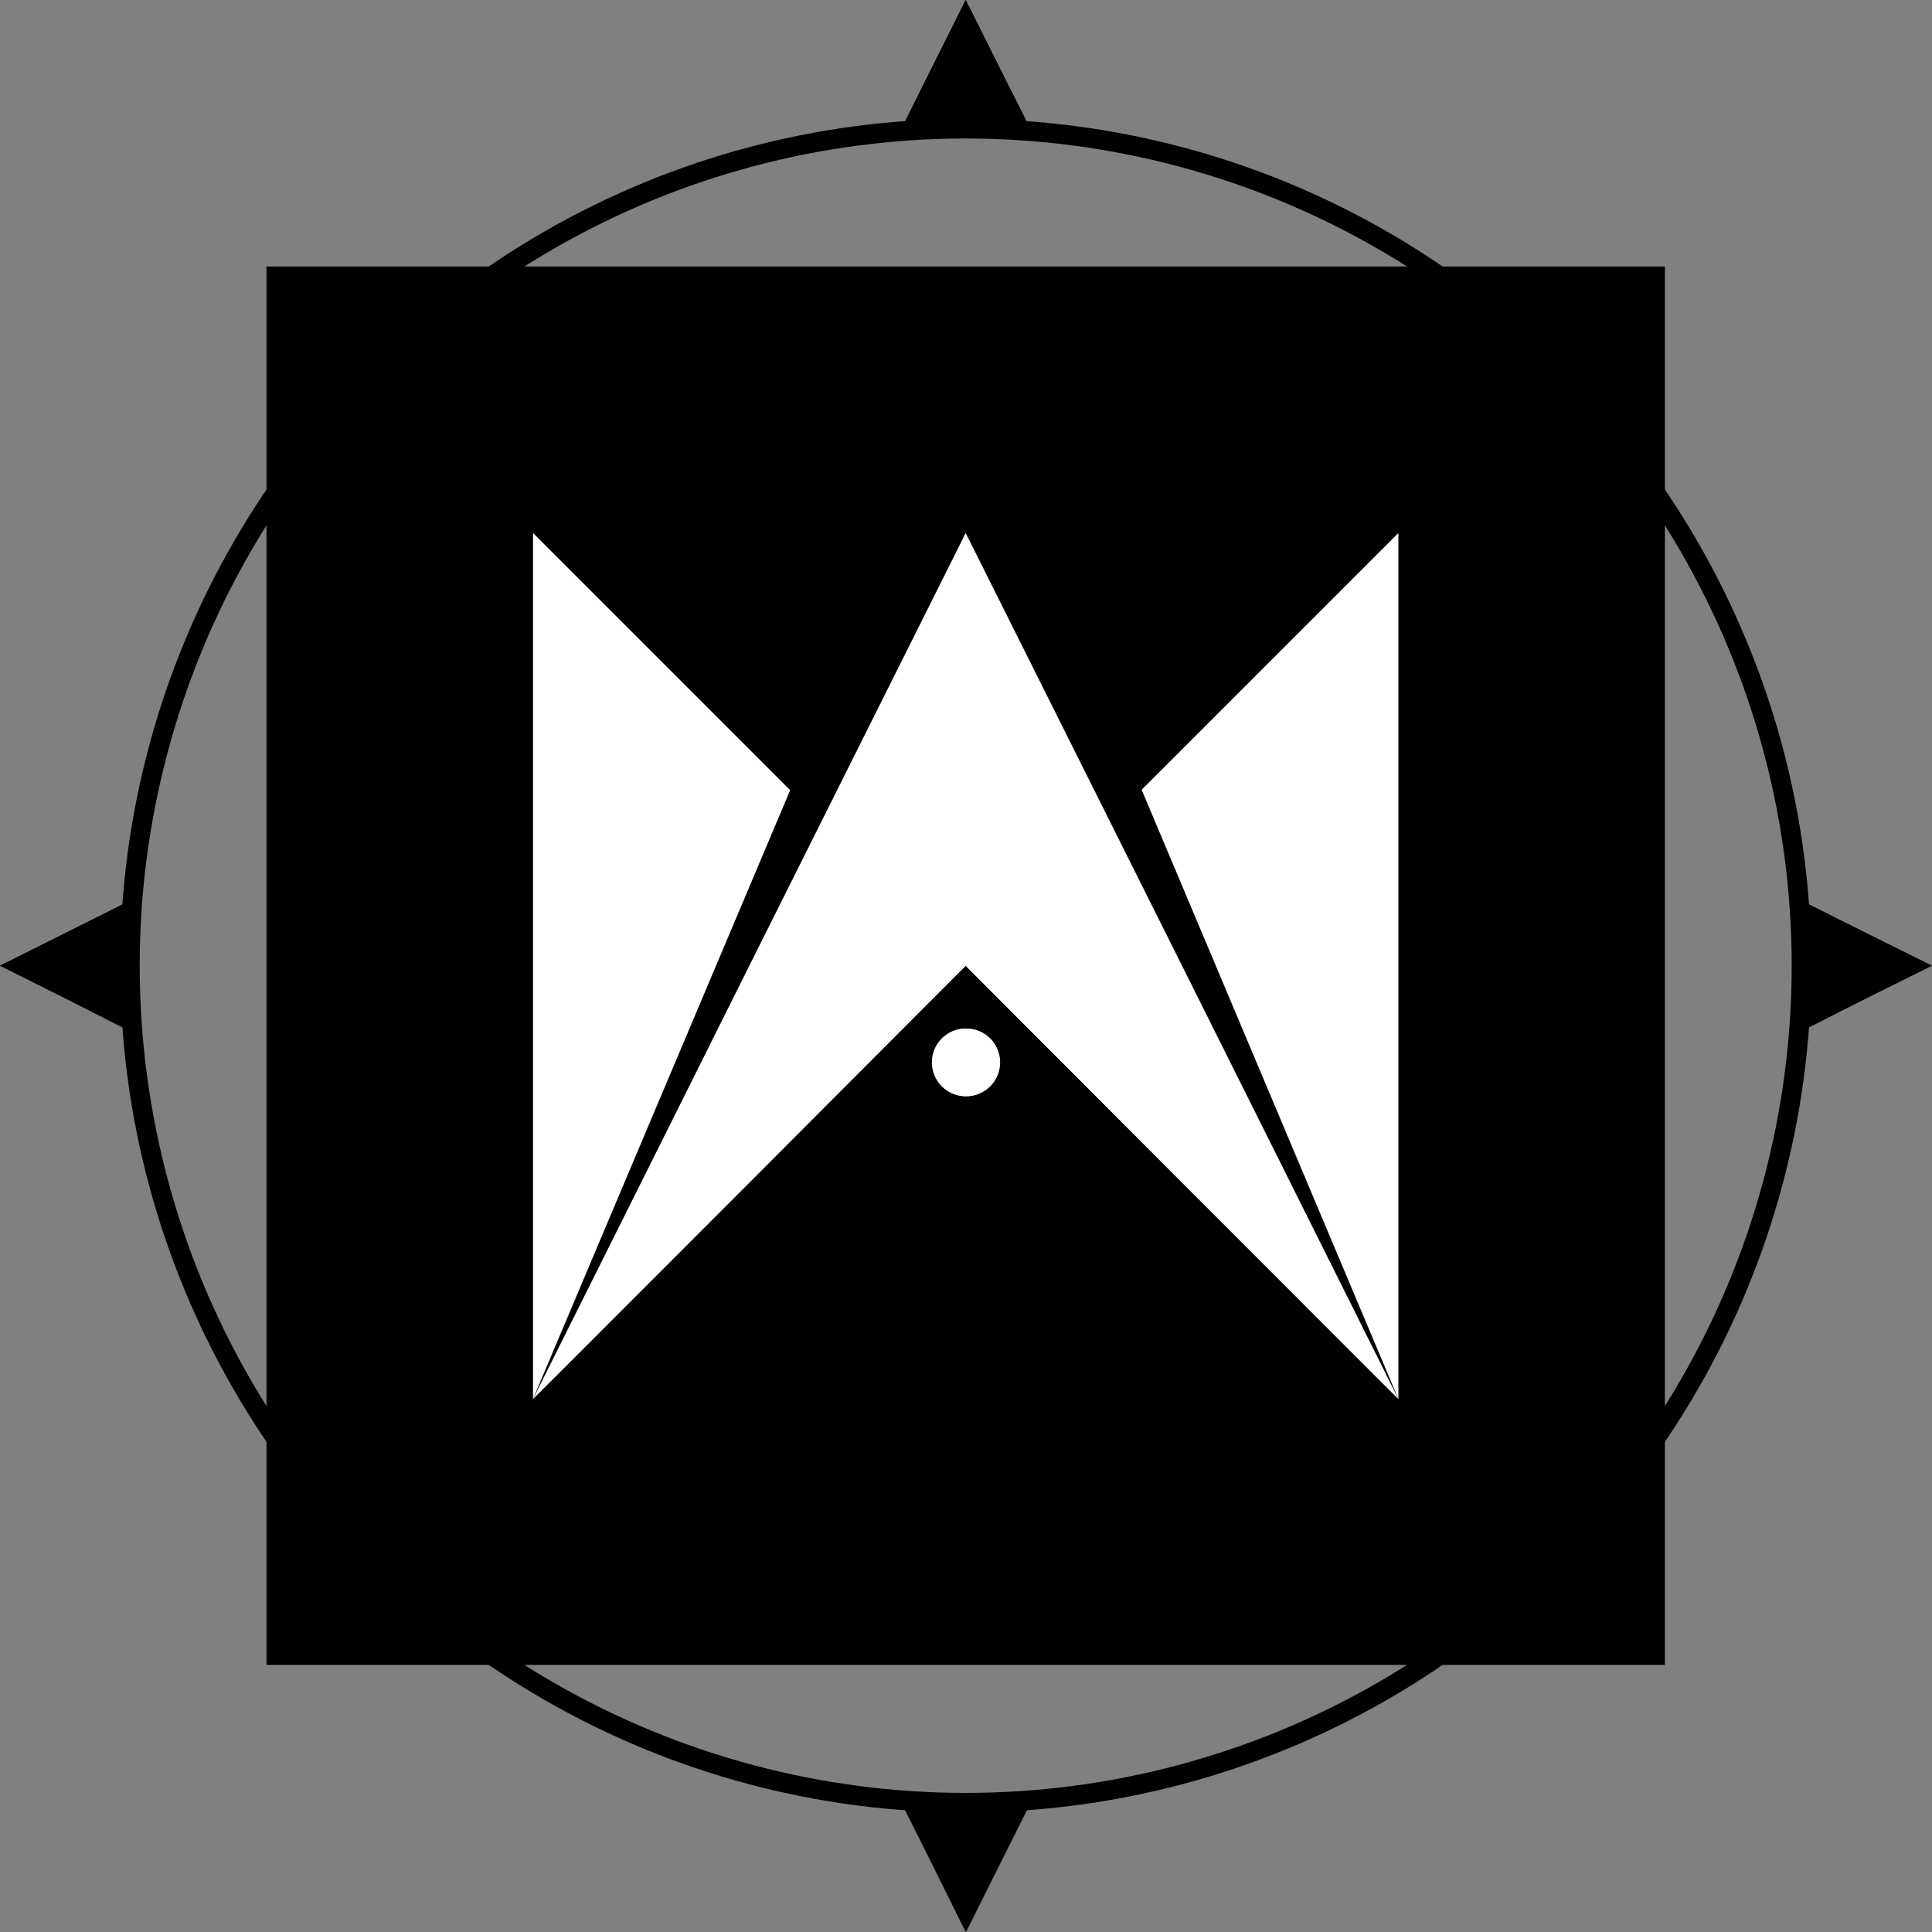 <?xml version="1.0" encoding="utf-8"?>
<!-- Generator: Adobe Illustrator 23.0.2, SVG Export Plug-In . SVG Version: 6.00 Build 0)  -->
<svg version="1.1" id="Layer_1" xmlns="http://www.w3.org/2000/svg" xmlns:xlink="http://www.w3.org/1999/xlink" x="0px" y="0px"
	 viewBox="0 0 319.7 319.7" style="enable-background:new 0 0 319.7 319.7;" xml:space="preserve">
<rect x="0" y="0" width="319.7" height="319.7" fill="#808080" stroke="none"/>
<style type="text/css">
	.st0{fill:#FFFFFF;}
	.st1{fill:none;stroke:#000000;stroke-width:3.236;stroke-miterlimit:10;}
</style>
<g>
	<rect x="44.1" y="44.1" width="231.4" height="231.4"/>
	<g>
		<g>
			<polygon class="st0" points="159.8,159.8 124,195.7 88.2,231.5 88.2,159.8 88.2,88.2 124,124 			"/>
		</g>
		<g>
			<polygon class="st0" points="159.8,159.8 195.6,195.7 231.4,231.5 231.4,159.8 231.4,88.2 195.6,124 			"/>
		</g>
	</g>
	<ellipse class="st1" cx="159.8" cy="159.8" rx="138.3" ry="138.5"/>
	<g>
		<g>
			<g>
				<path d="M21,150.4v9.4v9.4l-9.6-4.8l-9.2-4.6l9.2-4.6L21,150.4 M22,148.8l-11,5.5l-11,5.5l11,5.5l11,5.5v-11V148.8L22,148.8z"/>
			</g>
			<g>
				<path d="M298.6,150.4l9.6,4.8l9.2,4.6l-9.2,4.6l-9.6,4.8v-9.4V150.4 M297.6,148.8v11v11l11-5.5l11-5.5l-11-5.5L297.6,148.8
					L297.6,148.8z"/>
			</g>
		</g>
		<g>
			<g>
				<path d="M159.8,2.2l4.6,9.2l4.8,9.6h-9.4h-9.4l4.8-9.6L159.8,2.2 M159.8,0l-5.5,11l-5.5,11h11h11l-5.5-11L159.8,0L159.8,0z"/>
			</g>
			<g>
				<path d="M169.2,298.6l-4.8,9.6l-4.6,9.2l-4.6-9.2l-4.8-9.6h9.4H169.2 M170.9,297.6h-11h-11l5.5,11l5.5,11l5.5-11L170.9,297.6
					L170.9,297.6z"/>
			</g>
		</g>
	</g>
	<g>
		<polygon points="159.8,158.7 124,195.1 88.2,231.5 88.2,231.5 131.2,129.7 131.2,129.7 		"/>
		<polygon points="159.8,158.7 195.6,195.1 231.4,231.5 231.4,231.5 188.5,129.7 188.5,129.7 		"/>
	</g>
	<g>
		<g>
			<path class="st0" d="M159.8,170.2c-3.1,0-5.6,2.5-5.6,5.6l0,0c0,3.1,2.5,5.6,5.6,5.6c3.1,0,5.6-2.5,5.6-5.6l0,0
				C165.5,172.7,162.9,170.2,159.8,170.2z"/>
		</g>
		<g>
			<polygon class="st0" points="231.4,231.5 195.6,159.8 159.8,88.2 124,159.8 88.2,231.5 159.8,159.8 			"/>
		</g>
	</g>
	<path class="st0" d="M165.5,175.8L165.5,175.8c0-3.1-2.5-5.6-5.6-5.6c-3.1,0-5.6,2.5-5.6,5.6l0,0c0,3.1,2.5,5.6,5.6,5.6
		S165.5,178.9,165.5,175.8z"/>
	<polygon points="0,159.8 11,165.3 22,170.9 22,159.8 22,148.8 11,154.3 	"/>
	<polygon points="297.6,148.8 297.6,159.8 297.6,170.9 308.6,165.3 319.7,159.8 308.6,154.3 	"/>
	<polygon points="170.9,22.1 165.3,11 159.8,0 154.3,11 148.8,22.1 159.8,22.1 	"/>
	<polygon points="148.8,297.6 154.3,308.6 159.8,319.7 165.3,308.6 170.9,297.6 159.8,297.6 	"/>
</g>
</svg>
